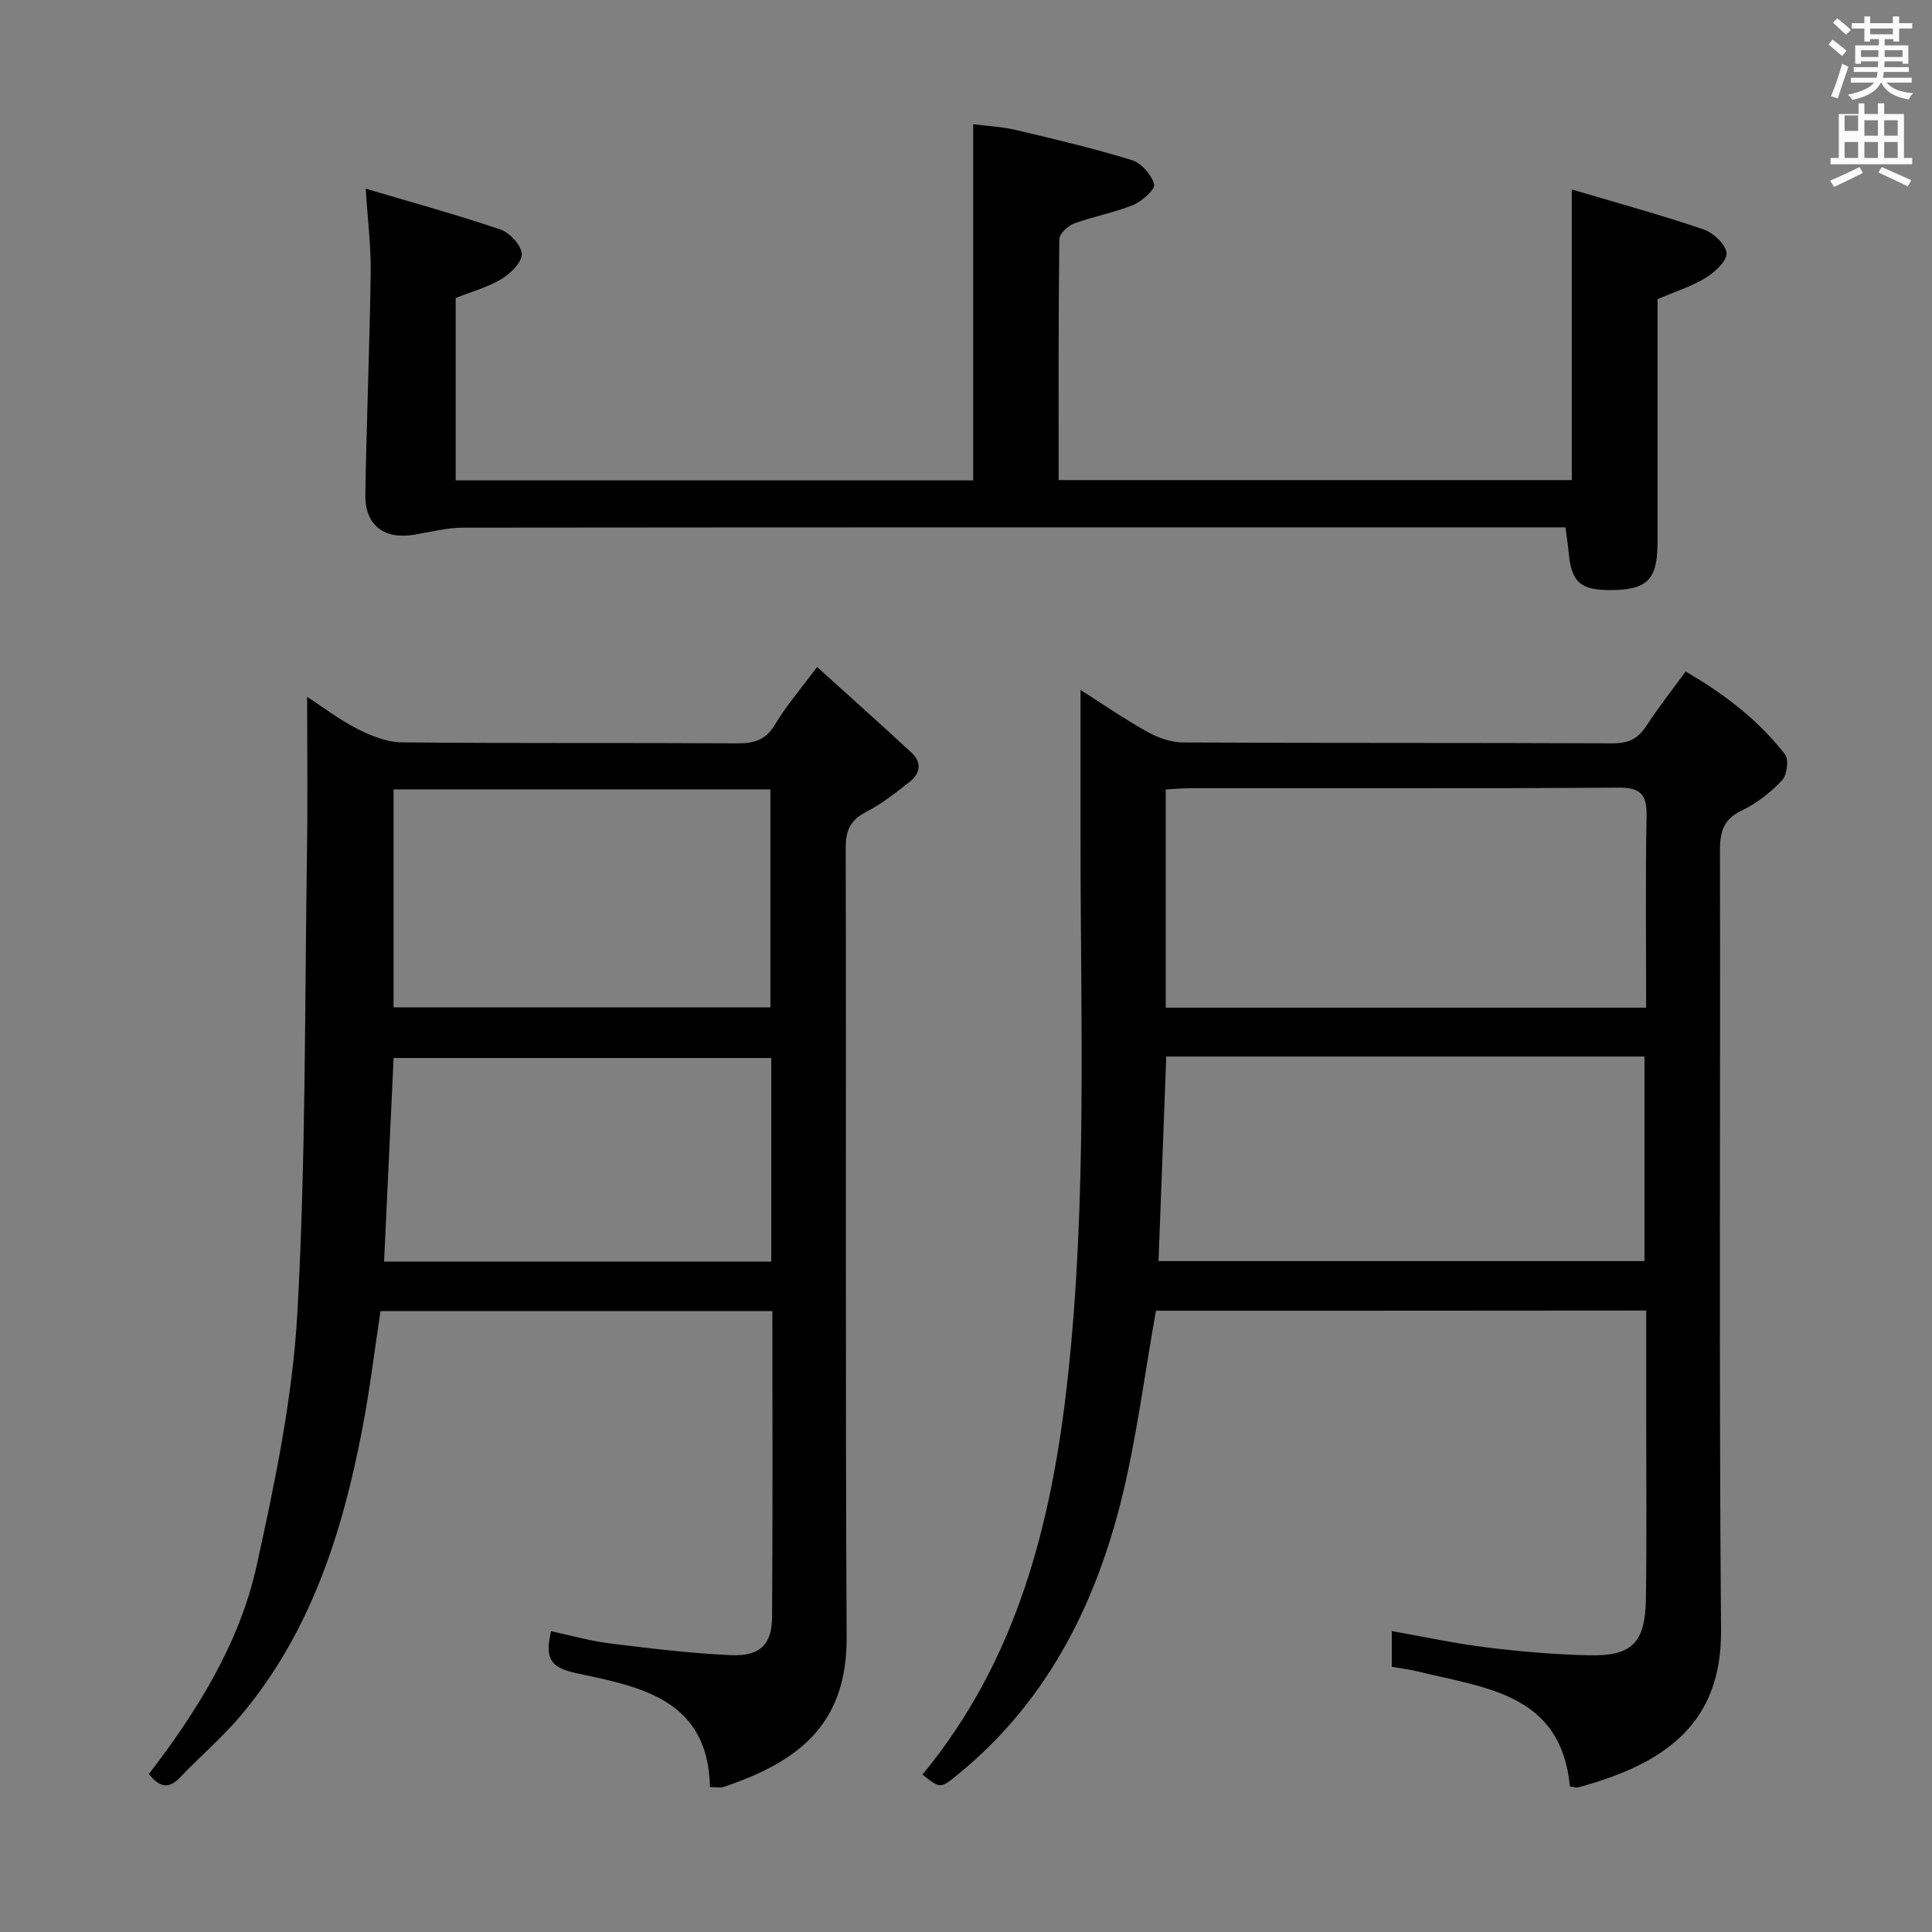 <svg enable-background="new 0 0 400 400" viewBox="0 0 400 400" xmlns="http://www.w3.org/2000/svg"><rect x="0" y="0" width="400" height="400" fill="#808080" stroke="none"/><path d="m378.6 9.2.8-1c.9.7 1.9 1.4 2.9 2.3l-.9 1.1c-1.1-.9-2-1.7-2.8-2.4zm.5 10.7c.9-2.1 1.6-4.3 2.3-6.7.4.2.8.4 1.3.6-.7 2.1-1.5 4.3-2.2 6.6zm.4-15.2.9-.9c1 .8 2 1.6 2.8 2.4l-1 1c-1-.9-1.9-1.8-2.7-2.5zm12.5-1.3h1.2v1.4h2.7v1.1h-2.7v2.7h-1.2v-.5h-1.8v1.3h4.9v3.8h-1.2v-.5h-3.7c0 .4-.1.9-.1 1.2h5.1v1h-5.2c0 .5-.1.9-.2 1.2h6v1h-5.2c1.1 1.3 2.9 2 5.5 2.2-.4.4-.7.8-.9 1.3-2.9-.5-4.8-1.6-5.7-3.5h-.1c-.8 1.7-2.7 2.9-5.9 3.6-.2-.4-.6-.8-.9-1.1 2.8-.6 4.6-1.4 5.4-2.5h-4.8v-1h5.3c.1-.3.2-.7.2-1.2h-4.9v-1h5c0-.4 0-.8.1-1.2h-3.6v.5h-1.2v-3.8h4.9v-1.3h-1.8v.5h-1.2v-2.7h-2.6v-1.1h2.6v-1.4h1.2v1.4h4.7v-1.4zm-6.7 8.4h3.6c0-.4 0-.9 0-1.4h-3.6zm1.9-4.7h4.7v-1.2h-4.7zm6.7 3.3h-3.7v1.4h3.7z" fill="#fafbfa"/><path d="m384.7 21.4h1.3v2.2h2.8v-2.2h1.3v2.2h4.1v9.1h1.7v1.3h-16.9v-1.3h1.7v-9.1h4.1v-2.2zm.3 13.2.7 1.2c-1.8.9-3.8 1.9-6 2.9-.2-.4-.5-.8-.8-1.3 2.4-1 4.4-2 6.1-2.8zm-3.1-7.5h2.8v-3.2h-2.8v4.2zm0 5.6h2.8v-3.3h-2.8zm4.1-4.6h2.8v-3.2h-2.8zm0 4.6h2.8v-3.3h-2.8zm3.6 1.9c2.1.9 4.1 1.8 6.1 2.7l-.7 1.3c-2.2-1.1-4.2-2-6.1-2.9zm3.3-9.7h-2.8v3.2h2.8zm-2.8 7.8h2.8v-3.3h-2.8z" fill="#fafbfa"/><g fill="#010000"><path d="m239.33 271.37c-2.45 13.61-4.07 26.99-7.37 39.95-5.56 21.83-15.62 41.32-33.5 55.95-3.76 3.08-3.75 3.11-7.47.13 19.63-23.77 26.79-52.09 30.06-81.96 4.05-37.03 2.67-74.15 2.66-111.25 0-10.28 0-20.56 0-31.34 4.43 2.81 9.02 5.98 13.86 8.68 2.2 1.23 4.9 2.18 7.37 2.19 29.66.15 59.31.04 88.97.18 3.24.02 5.23-.95 6.95-3.61 2.43-3.75 5.22-7.27 8.13-11.26 7.99 4.63 15.05 10.03 20.58 17.16.83 1.07.4 4.3-.64 5.4-2.36 2.49-5.24 4.76-8.33 6.23-3.84 1.82-4.51 4.46-4.5 8.3.1 53.81-.21 107.63.22 161.44.15 19.2-11.48 27.6-29.54 32.49-.44.12-.96-.09-1.75-.19-1.8-19.22-17.47-20.34-31.37-23.78-1.75-.43-3.55-.64-5.5-.98 0-2.51 0-4.78 0-7.4 6.7 1.18 13.13 2.59 19.65 3.38 7.08.87 14.22 1.49 21.34 1.63 8.77.18 11.48-2.62 11.62-11.73.19-12.66.06-25.32.06-37.99 0-7.12 0-14.24 0-21.66-34.29.04-68.04.04-101.5.04zm2.03-62.74h99.46c0-13.41-.17-26.54.09-39.65.09-4.6-1.31-5.95-5.96-5.91-29.49.21-58.97.1-88.46.12-1.62 0-3.24.16-5.13.26zm-1.5 52.47h100.61c0-14.39 0-28.28 0-42.36-33.22 0-66.09 0-99.01 0-.54 14.2-1.06 28.09-1.6 42.36z"/><path d="m30.82 367.3c10.06-13.12 18.77-27.07 22.32-43.16 3.81-17.29 7.47-34.88 8.44-52.49 1.75-31.71 1.5-63.53 1.98-95.3.16-10.45.03-20.9.03-32.08 3.38 2.2 6.73 4.78 10.44 6.66 2.83 1.43 6.1 2.74 9.19 2.77 23.16.23 46.32.06 69.47.2 3.49.02 5.86-.7 7.77-3.9 2.29-3.83 5.25-7.26 8.71-11.91 6.64 6.01 13.16 11.83 19.57 17.76 2.15 1.99 1.81 4.29-.38 6-2.87 2.25-5.78 4.57-8.99 6.22-3.26 1.68-4.28 3.78-4.27 7.41.12 54.48-.1 108.96.19 163.44.09 17.8-9.54 25.69-25.45 31.04-.73.24-1.61.03-2.85.03-.36-18.3-14.62-20.8-27.78-23.6-5.67-1.21-6.31-3.44-5.12-8.66 4.16.88 8.23 2.04 12.39 2.55 8.23 1.02 16.49 2.02 24.76 2.4 6.06.28 8.57-2.14 8.61-7.86.15-20.98.06-41.97.06-63.37-27.09 0-53.98 0-81.13 0-1.21 7.94-2.19 16.14-3.74 24.23-4.13 21.61-10.7 42.27-25.16 59.48-3.84 4.56-8.44 8.47-12.57 12.8-2.27 2.42-4.18 2.22-6.49-.66zm50.66-203.87v45.13h78.03c0-15.25 0-30.13 0-45.13-26.18 0-51.93 0-78.03 0zm78.2 55.62c-26.33 0-52.4 0-78.19 0-.67 14.41-1.32 28.16-1.97 42.15h80.16c0-14.31 0-28.25 0-42.15z"/><path d="m75.72 39.06c9.92 2.95 19 5.43 27.89 8.46 1.93.66 4.34 3.25 4.41 5.04.07 1.71-2.29 4.06-4.15 5.19-2.79 1.7-6.08 2.57-9.53 3.95v37.76h107.15c0-24.26 0-48.62 0-73.74 2.78.36 5.87.49 8.82 1.19 8.06 1.9 16.14 3.81 24.05 6.25 1.96.6 4.01 3 4.61 4.99.29.95-2.47 3.51-4.29 4.26-3.96 1.62-8.26 2.38-12.29 3.86-1.3.48-3.06 2.13-3.07 3.27-.2 16.48-.14 32.96-.14 49.86h106.25c0-19.74 0-39.44 0-60.17 9.25 2.74 18.32 5.23 27.22 8.24 2.03.69 4.61 3.07 4.81 4.9.17 1.58-2.39 3.97-4.28 5.13-2.92 1.8-6.3 2.85-10.01 4.44v43.49c0 2.33.01 4.67 0 7-.02 7.62-2.16 9.73-9.8 9.74-6.19 0-8.02-1.66-8.59-7.74-.15-1.62-.4-3.23-.66-5.25-2.05 0-3.85 0-5.65 0-74.15 0-148.31-.02-222.46.06-3.43 0-6.86.9-10.28 1.47-6.2 1.04-10.19-1.98-10.09-8.28.25-15.3.89-30.6 1.11-45.9.08-5.42-.61-10.85-1.03-17.47z"/></g></svg>